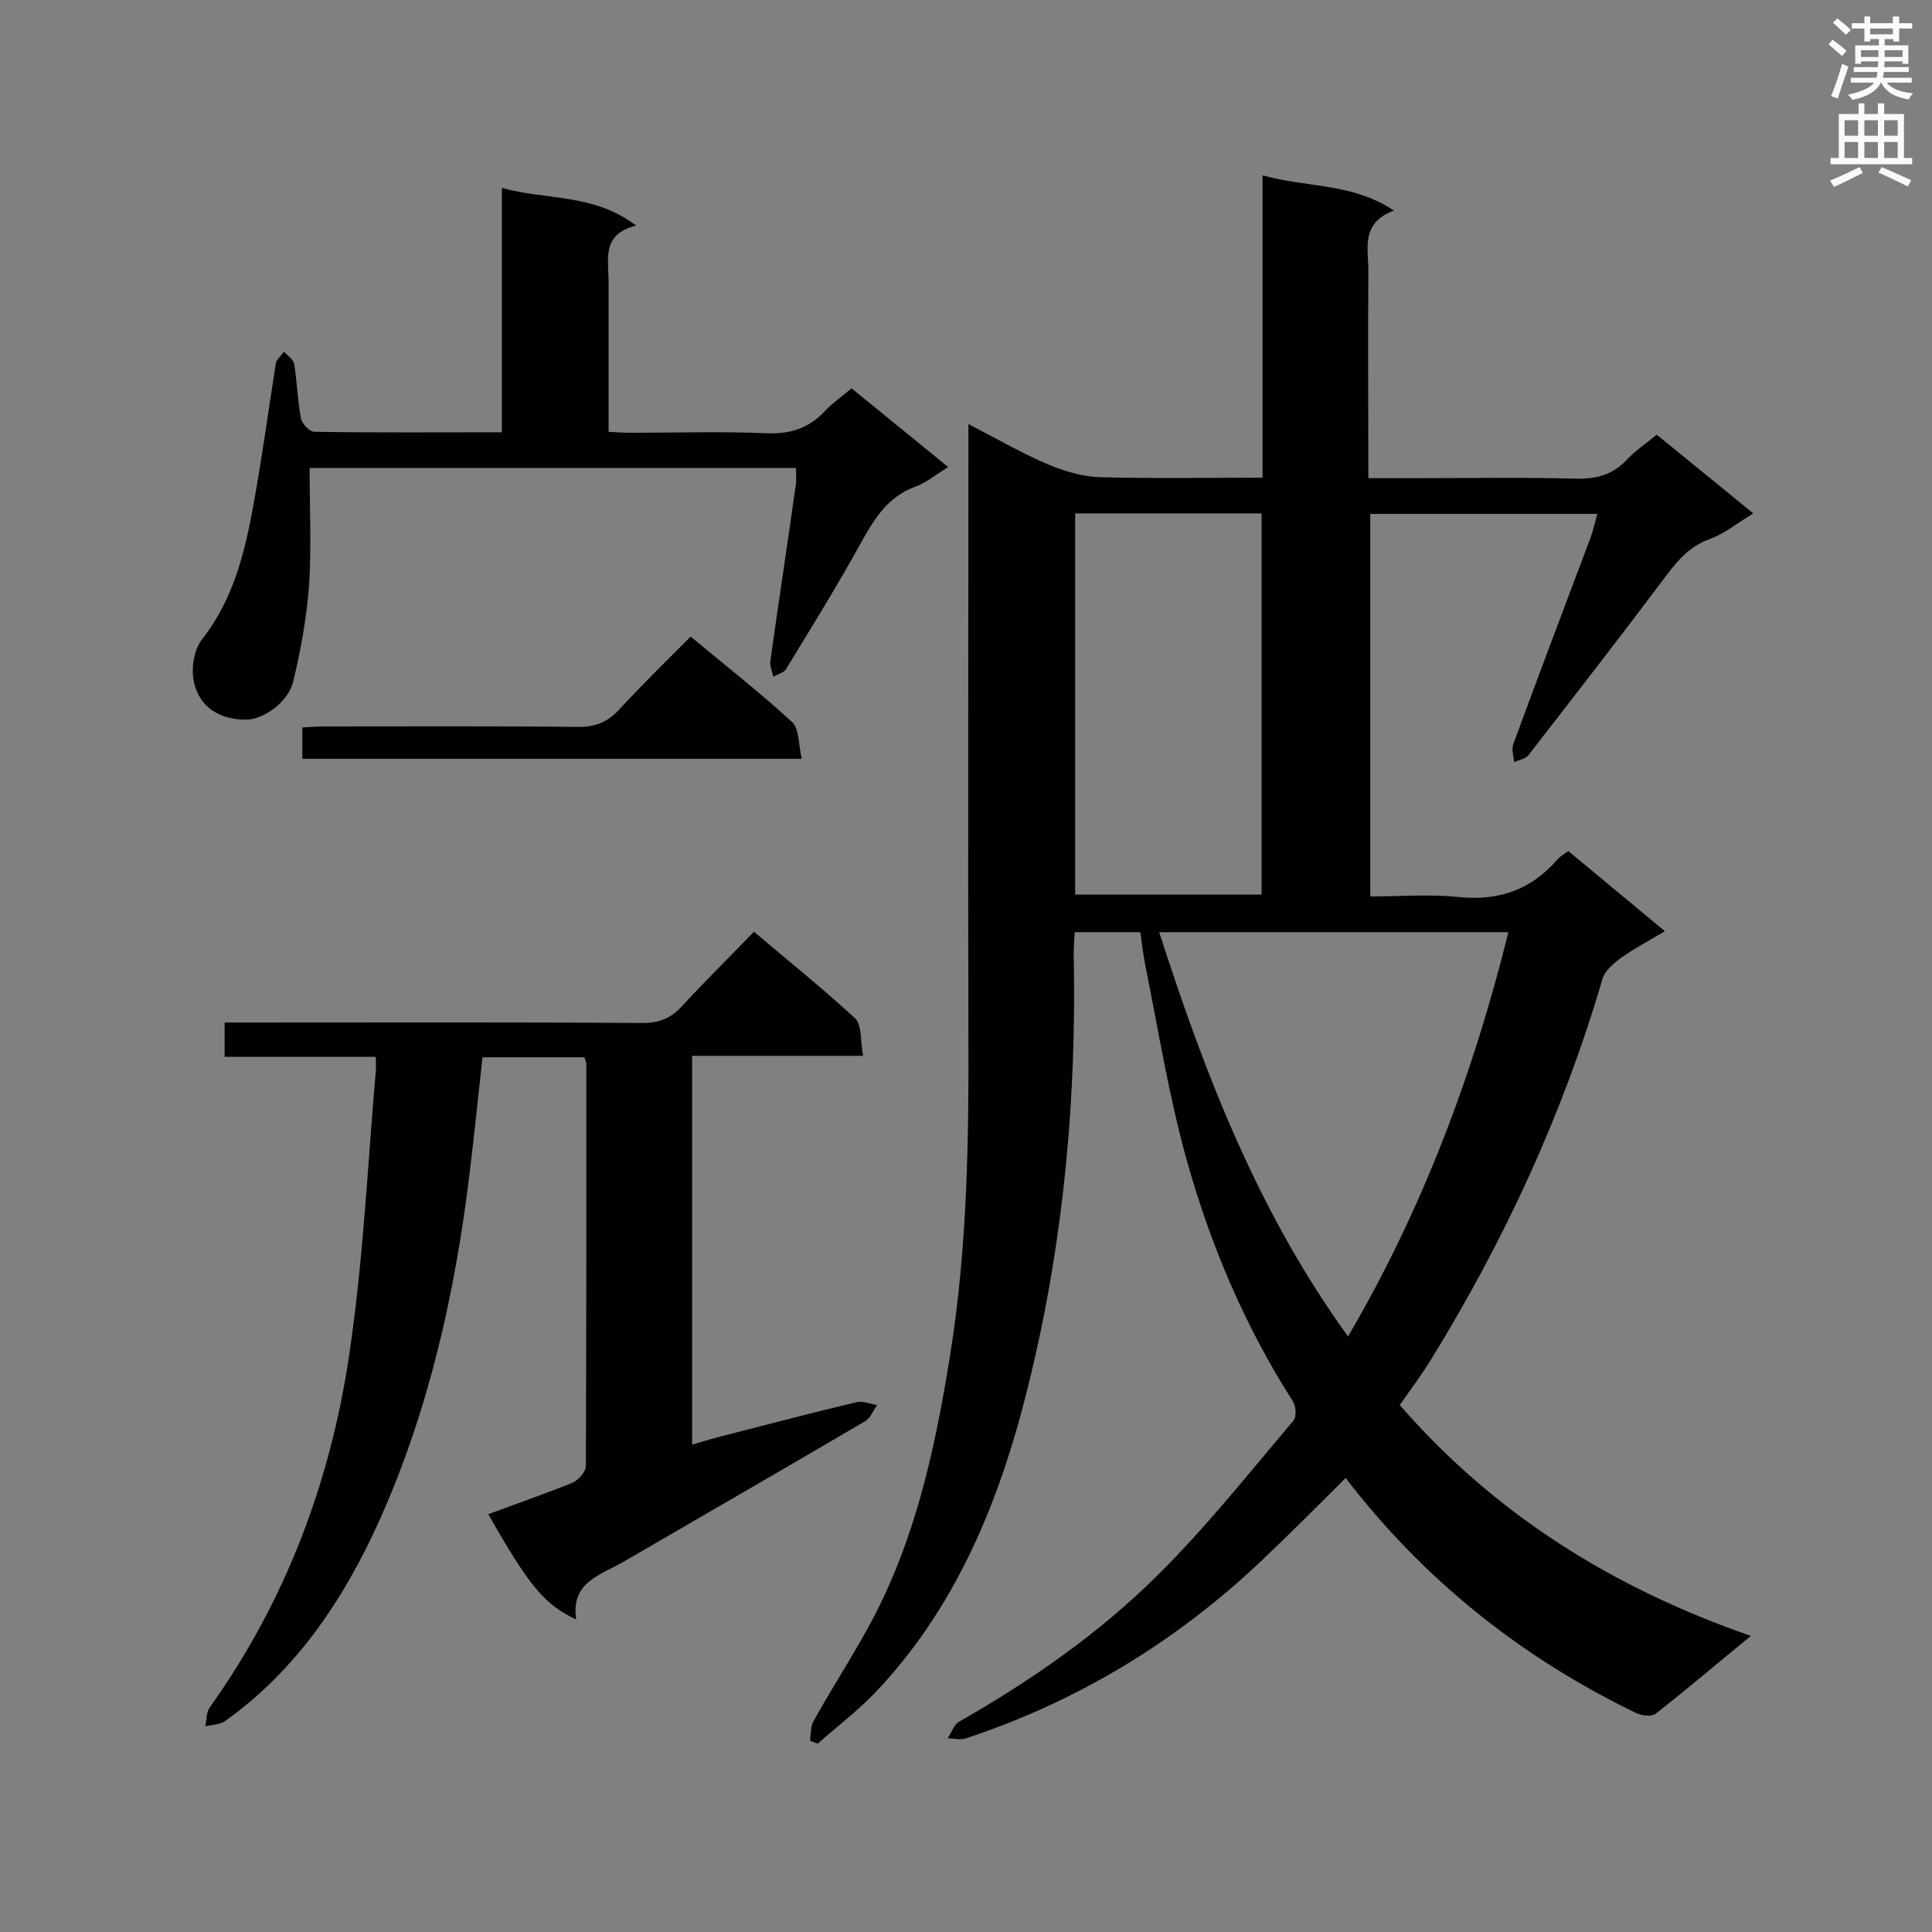 <svg enable-background="new 0 0 400 400" viewBox="0 0 400 400" xmlns="http://www.w3.org/2000/svg"><rect x="0" y="0" width="400" height="400" fill="#808080" stroke="none"/><g fill="#010101"><path d="m200.5 87.8c6 3.1 11.2 6.1 16.6 8.4 3.4 1.4 7.1 2.5 10.7 2.6 11 .3 22.1.1 33.6.1 0-20.9 0-41.4 0-62.6 9.2 2.6 18.5 1.5 27.2 7.3-7.1 2.6-5.2 8.1-5.3 12.9-.1 14 0 27.9 0 42.5h8.9c11.4 0 22.8-.2 34.1.1 4.2.1 7.6-.8 10.5-3.9 1.8-1.9 4-3.4 6.2-5.2 6.7 5.4 13.1 10.7 20 16.3-3.3 2-6 4.2-9 5.3-4.8 1.7-7.3 5.3-10.1 9-9 12-18.2 23.8-27.4 35.7-.6.8-2 1-3 1.5-.1-1.2-.6-2.6-.2-3.7 5.2-14.2 10.6-28.4 15.9-42.5.6-1.6 1-3.3 1.5-5.2-15.8 0-31.2 0-47 0v79.2c6 0 12.1-.5 18.1.1 8.4.9 15.1-1.4 20.6-7.7.5-.6 1.3-1.1 2.3-1.8 6.5 5.4 13 10.8 20 16.6-3.4 2-6.4 3.6-9.2 5.6-1.5 1.1-3.2 2.6-3.7 4.2-8.2 28-20.3 54.2-35.6 79-1.9 3.1-4.1 6-6.4 9.3 19.6 22.5 43.9 37.8 72.7 47.8-7.1 5.8-13.3 11.1-19.7 16.1-.9.7-3 .4-4.2-.2-23.7-11.5-43.8-27.5-60-48.6-5.9 5.9-11.7 11.7-17.7 17.4-17.6 16.6-37.9 28.9-60.9 36.5-1.2.4-2.5 0-3.8 0 .8-1.2 1.3-2.8 2.3-3.4 14.9-8.5 28.9-18.2 41.1-30.3 10.1-10 19-21.2 28.2-32.1.7-.8.5-3.1-.2-4.1-9.9-15.5-17-32.3-21.9-49.8-3.7-13.3-5.9-27-8.6-40.5-.4-2.1-.7-4.3-1-6.7-4.4 0-8.7 0-13.6 0-.1 1.5-.2 3-.2 4.6.6 29.4-2 58.5-8.9 87.2-5.7 23.9-14.4 46.5-31.5 64.9-3.8 4.1-8.4 7.6-12.6 11.3-.5-.2-1.1-.4-1.6-.6.2-1.4.1-3 .8-4.2 4.7-8.4 10.1-16.4 14.2-25 7.7-16.2 11.3-33.6 14.1-51.2 3.5-22.1 3.8-44.4 3.7-66.7-.1-39.7 0-79.3 0-119 0-1.9 0-3.6 0-6.5zm78.6 188.9c15.5-26.5 25.9-54.3 33.2-83.7-24.2 0-48 0-72.3 0 9.5 29.5 20.5 58 39.1 83.7zm-17.9-91.5c0-26.6 0-52.6 0-78.9-13 0-25.7 0-38.6 0v78.9z"/><path d="m77.8 218.8c-10.7 0-20.8 0-31.3 0 0-2.4 0-4.5 0-7.1h5.2c27.1 0 54.2-.1 81.3.1 3.5 0 6-1 8.3-3.6 4.7-5.1 9.7-10 14.8-15.3 7.3 6.2 14.3 11.8 20.9 17.9 1.5 1.4 1.1 4.7 1.7 7.8-12.3 0-23.7 0-35.4 0v80.5c2.6-.8 5.1-1.5 7.5-2.1 8.9-2.3 17.7-4.6 26.6-6.7 1.3-.3 2.8.4 4.2.6-.8 1.1-1.4 2.7-2.4 3.3-16.7 9.8-33.5 19.5-50.2 29.2-4.7 2.7-10.9 4.2-9.7 11.9-6.6-3.1-9.8-7-18.2-21.8 5.9-2.2 11.7-4.2 17.4-6.5 1.2-.5 2.8-2.3 2.8-3.5.1-27.7.1-55.4.1-83.1 0-.4-.2-.8-.4-1.5-6.9 0-13.8 0-21.1 0-.9 8.1-1.7 16.1-2.7 24.2-3 24.7-8.4 48.8-18.6 71.6-7.4 16.4-17.2 31.1-32.1 41.7-1.1.7-2.7.7-4 1 .3-1.4.2-3 1-4 15.6-21.9 24.9-46.5 28.8-72.9 2.9-19.4 3.8-39.1 5.5-58.7.1-.7 0-1.5 0-3z"/><path d="m103.9 89.5c0-17 0-33.4 0-50.6 9.3 2.6 19 1.1 27.8 7.8-7.2 1.8-5.7 7-5.7 11.5v31.2c1.7.1 3.2.2 4.7.2 9.3 0 18.7-.3 28 .1 4.9.2 8.7-1 12.1-4.6 1.6-1.7 3.5-3 5.5-4.7 6.6 5.4 13.2 10.7 20 16.3-2.6 1.6-4.6 3.3-6.9 4.1-5.6 2.1-8.4 6.6-11.1 11.5-4.9 8.9-10.3 17.6-15.6 26.3-.5.7-1.7 1-2.6 1.5-.2-1.1-.8-2.3-.6-3.3 1.7-12.2 3.6-24.5 5.3-36.7.1-1 0-2 0-3.2-33.7 0-67.1 0-100.7 0 0 8.2.4 16.2-.1 24.1-.5 6.8-1.7 13.5-3.3 20.1-1 4.3-6.2 7.9-9.8 7.9-5.2 0-9.5-2.4-10.7-7.6-.7-2.8-.1-6.8 1.6-9 6.7-8.5 9-18.5 10.8-28.6 1.7-9.4 3-19 4.5-28.5.1-.9 1.1-1.6 1.7-2.5.7.8 1.9 1.6 2.1 2.5.6 3.7.7 7.6 1.4 11.3.2 1.1 1.8 2.8 2.8 2.8 12.7.2 25.4.1 38.8.1z"/><path d="m62.6 157.1c0-2.1 0-4.1 0-6.5 1.7-.1 3.3-.2 4.8-.2 17.5 0 35-.1 52.4.1 3.5 0 6-1 8.4-3.6 4.7-5.1 9.7-10 14.8-15.1 7.3 6.1 14.4 11.6 21 17.7 1.5 1.4 1.3 4.7 2 7.6-34.9 0-68.9 0-103.4 0z"/></g><path d="m378.6 9.2.8-1c.9.7 1.9 1.4 2.9 2.3l-.9 1.1c-1.1-.9-2-1.7-2.8-2.4zm.5 10.7c.9-2.1 1.6-4.3 2.3-6.7.4.2.8.4 1.3.6-.7 2.1-1.5 4.3-2.2 6.6zm.4-15.2.9-.9c1 .8 2 1.6 2.8 2.4l-1 1c-1-.9-1.9-1.8-2.7-2.5zm12.5-1.3h1.2v1.4h2.7v1.1h-2.7v2.7h-1.2v-.5h-1.8v1.3h4.9v3.8h-1.2v-.5h-3.7c0 .4-.1.9-.1 1.2h5.1v1h-5.2c0 .5-.1.9-.2 1.2h6v1h-5.2c1.1 1.3 2.9 2 5.5 2.2-.4.4-.7.8-.9 1.3-2.9-.5-4.8-1.6-5.7-3.5h-.1c-.8 1.7-2.7 2.9-5.9 3.6-.2-.4-.6-.8-.9-1.1 2.8-.6 4.6-1.4 5.4-2.5h-4.8v-1h5.3c.1-.3.2-.7.2-1.2h-4.9v-1h5c0-.4 0-.8.1-1.2h-3.6v.5h-1.2v-3.8h4.9v-1.3h-1.8v.5h-1.2v-2.7h-2.6v-1.1h2.6v-1.4h1.2v1.4h4.7v-1.4zm-6.7 8.4h3.6c0-.4 0-.9 0-1.4h-3.6zm1.9-4.7h4.7v-1.2h-4.7zm6.7 3.3h-3.7v1.4h3.7z" fill="#fafafb"/><path d="m384.7 21.4h1.3v2.2h2.8v-2.2h1.3v2.2h4.1v9.1h1.7v1.3h-16.9v-1.3h1.7v-9.1h4.1v-2.2zm.3 13.2.7 1.2c-1.8.9-3.8 1.9-6 2.9-.2-.4-.5-.8-.8-1.3 2.4-1 4.4-2 6.1-2.8zm-3.1-6.5h2.8v-3.2h-2.8zm0 4.6h2.8v-3.3h-2.8zm4.1-4.6h2.8v-3.2h-2.8zm0 4.6h2.8v-3.3h-2.8zm3.6 1.9c2.1.9 4.1 1.8 6.1 2.7l-.7 1.3c-2.2-1.1-4.2-2-6.1-2.9zm3.3-9.7h-2.8v3.2h2.8zm-2.8 7.8h2.8v-3.3h-2.8z" fill="#fafafb"/></svg>